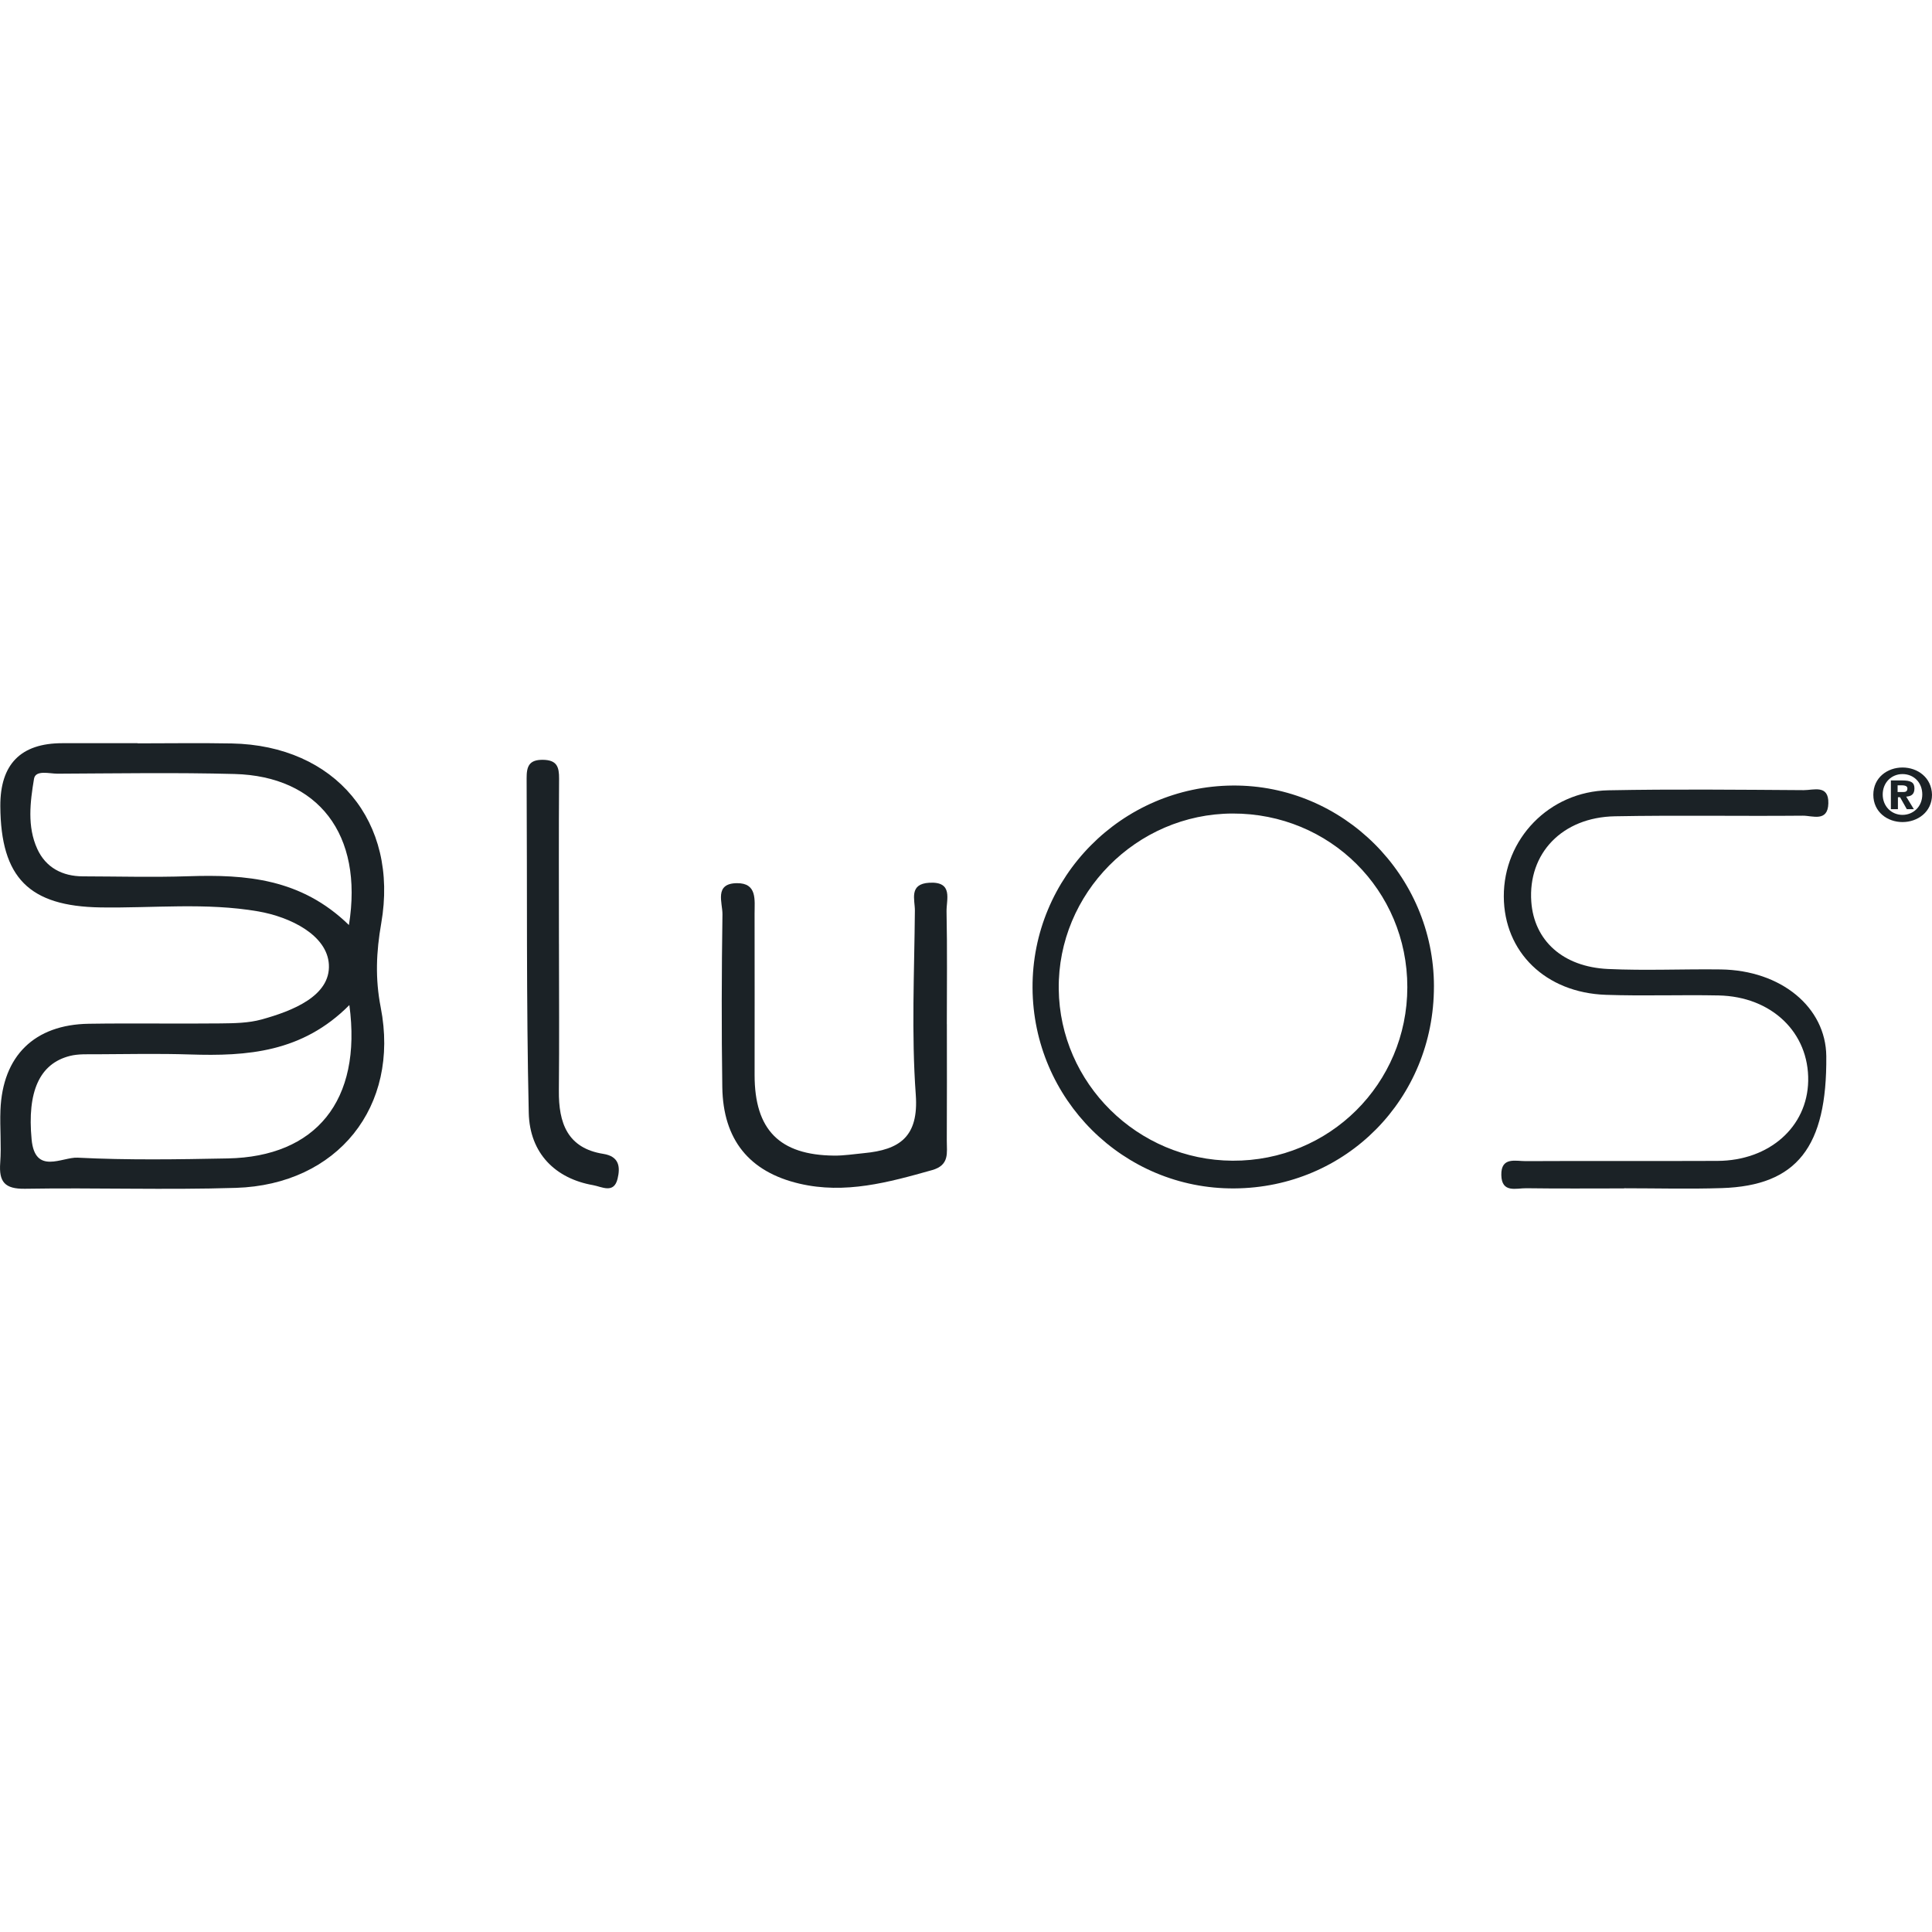 <?xml version="1.0" encoding="UTF-8"?>
<svg id="Layer_2" data-name="Layer 2" xmlns="http://www.w3.org/2000/svg" viewBox="0 0 1000 1000">
  <defs>
    <style>
      .cls-1 {
        fill: none;
      }

      .cls-1, .cls-2 {
        stroke-width: 0px;
      }

      .cls-2 {
        fill: #1b2226;
      }
    </style>
  </defs>
  <g id="Layer_2-2" data-name="Layer 2">
    <g id="Layer_2-2" data-name="Layer 2-2">
      <g id="Layer_1-2" data-name="Layer 1-2">
        <g>
          <path class="cls-2" d="M71.22,384.76c16.24,0,32.48-.26,48.72.05,53.52,1.02,86.58,40.35,77.38,93.11-2.57,14.76-3.2,28.49-.26,43.52,10.05,51.41-22.45,91.75-74.94,93.4-36.34,1.14-72.75-.15-109.11.46-10.6.18-13.63-3.55-12.9-13.44.67-9.04-.24-18.19.12-27.27,1.1-28.05,17.56-44.26,45.71-44.69,22.73-.35,45.47.07,68.2-.18,7.09-.08,14.46-.17,21.21-2.03,15.93-4.38,35.77-12.14,34.88-28.42-.83-15.22-19.91-24.64-36.55-27.53-27.02-4.68-54.44-1.63-81.68-2.06-36.81-.59-51.61-15.24-51.83-52.36q-.19-32.64,32.07-32.64c12.99,0,25.98,0,38.97,0v.07ZM180.82,520.23c-24.37,24.56-52.97,26.52-82.52,25.56-16.18-.52-32.4-.18-48.6-.1-4.52.02-9.21-.23-13.52.86-15.8,4-22.14,18.54-19.82,43.2,1.74,18.57,15.84,9.06,23.79,9.46,25.85,1.32,51.82.89,77.74.39,45.44-.88,69.62-29.72,62.94-79.37ZM180.6,478.81c7.61-47.14-16.07-77.05-59.2-78.19-30.51-.81-61.05-.3-91.58-.16-4.27.02-11.43-2.11-12.22,2.67-1.99,11.99-3.6,24.67,1.69,36.26,4.4,9.64,12.96,14.19,23.68,14.21,18.19.04,36.39.54,54.56-.06,29.66-.98,58.29,1.1,83.08,25.26Z"/>
          <path class="cls-2" d="M840.64,615.12c-16.86,0-33.73.15-50.59-.09-5.22-.08-12.78,2.69-12.97-6.82-.19-9.56,7.41-7.18,12.65-7.21,33.08-.18,66.16.03,99.23-.12,26.86-.12,46.52-17.61,46.96-41.4.46-25-18.88-43.68-46.39-44.24-19.45-.4-38.93.36-58.37-.32-31.2-1.09-52.67-22.17-52.79-50.87-.12-29.77,23.47-54.38,54.07-54.99,33.71-.66,67.45-.29,101.18-.08,5.05.03,12.99-3.04,12.73,6.85-.25,9.83-8.23,6.33-13.18,6.37-32.43.3-64.87-.3-97.28.31-27.35.51-45.06,19.22-43.29,44.22,1.42,20.02,16.25,33.72,39.69,34.82,19.41.91,38.91-.03,58.36.23,31.27.42,54.42,19.61,54.64,44.93.41,47.04-15.22,67-54.07,68.25-16.85.54-33.72.09-50.59.09v.08Z"/>
          <path class="cls-2" d="M742.2,510.55c.05,58.19-45.44,104.21-103.36,104.57-57.33.36-104.1-46.15-104.4-103.81-.3-57.36,46.15-104.3,103.63-104.72,57.05-.42,104.09,46.54,104.14,103.96ZM728.43,510.95c.02-50.15-40.1-90-90.45-89.87-49.74.13-90.54,41.31-89.98,90.84.55,48.81,40.83,88.6,89.95,88.86,50.13.26,90.46-39.78,90.48-89.83Z"/>
          <path class="cls-2" d="M490.1,530.11c0,20.09.08,40.18-.04,60.27-.04,6.19,1.59,12.68-7.63,15.27-22.57,6.35-45.03,12.56-68.71,6.99-25.9-6.09-39.45-22.71-39.86-49.94-.44-29.8-.35-59.62.08-89.42.09-5.97-4.44-15.99,7.42-16.15,10.68-.14,9.19,8.78,9.21,15.72.08,27.86,0,55.73.01,83.6.01,28.33,12.86,41.42,41.15,41.69,5.15.05,10.32-.79,15.47-1.28,18.36-1.73,28.4-8.37,26.8-30.29-2.3-31.59-.73-63.46-.46-95.22.05-5.65-3.27-13.86,7.51-14.45,12.5-.68,8.75,8.74,8.88,14.88.4,19.43.15,38.88.15,58.32Z"/>
          <path class="cls-2" d="M289.32,488.67c.02,25.29.2,50.59-.05,75.87-.16,16.63,4.36,29.75,23,32.7,8.4,1.33,8.81,6.96,7.39,12.86-1.91,7.97-8.17,4.13-12.76,3.32-19.3-3.39-32.74-16.33-33.22-37.44-1.3-57.68-.77-115.4-1.1-173.11-.03-6.1,1.18-9.7,8.49-9.59,7.22.12,8.35,3.67,8.31,9.77-.2,28.53-.09,57.07-.07,85.6Z"/>
          <path class="cls-2" d="M985.05,409.96h-2.85v-3.49h2.06c1.11,0,3.01.16,3.01,1.59,0,1.59-.95,1.9-2.21,1.9M990.91,408.06c0-3.16-1.9-4.11-6.49-4.11h-5.7v14.87h3.64v-6.17h1.11l3.49,6.17h3.64l-3.96-6.49c2.54-.16,4.27-1.11,4.27-4.27"/>
          <path class="cls-2" d="M984.73,421.78c-5.68,0-10.24-4.39-10.24-10.56s4.54-10.56,10.24-10.56,10.24,4.22,10.24,10.56-4.71,10.56-10.24,10.56M984.73,397.26c-7.8,0-15.1,5.2-15.1,14.12s7.31,14.12,15.1,14.12,15.27-5.2,15.27-14.12c-.17-8.93-7.47-14.12-15.27-14.12"/>
        </g>
        <rect class="cls-1" x="0" width="1000" height="1000"/>
      </g>
    </g>
  </g>
</svg>